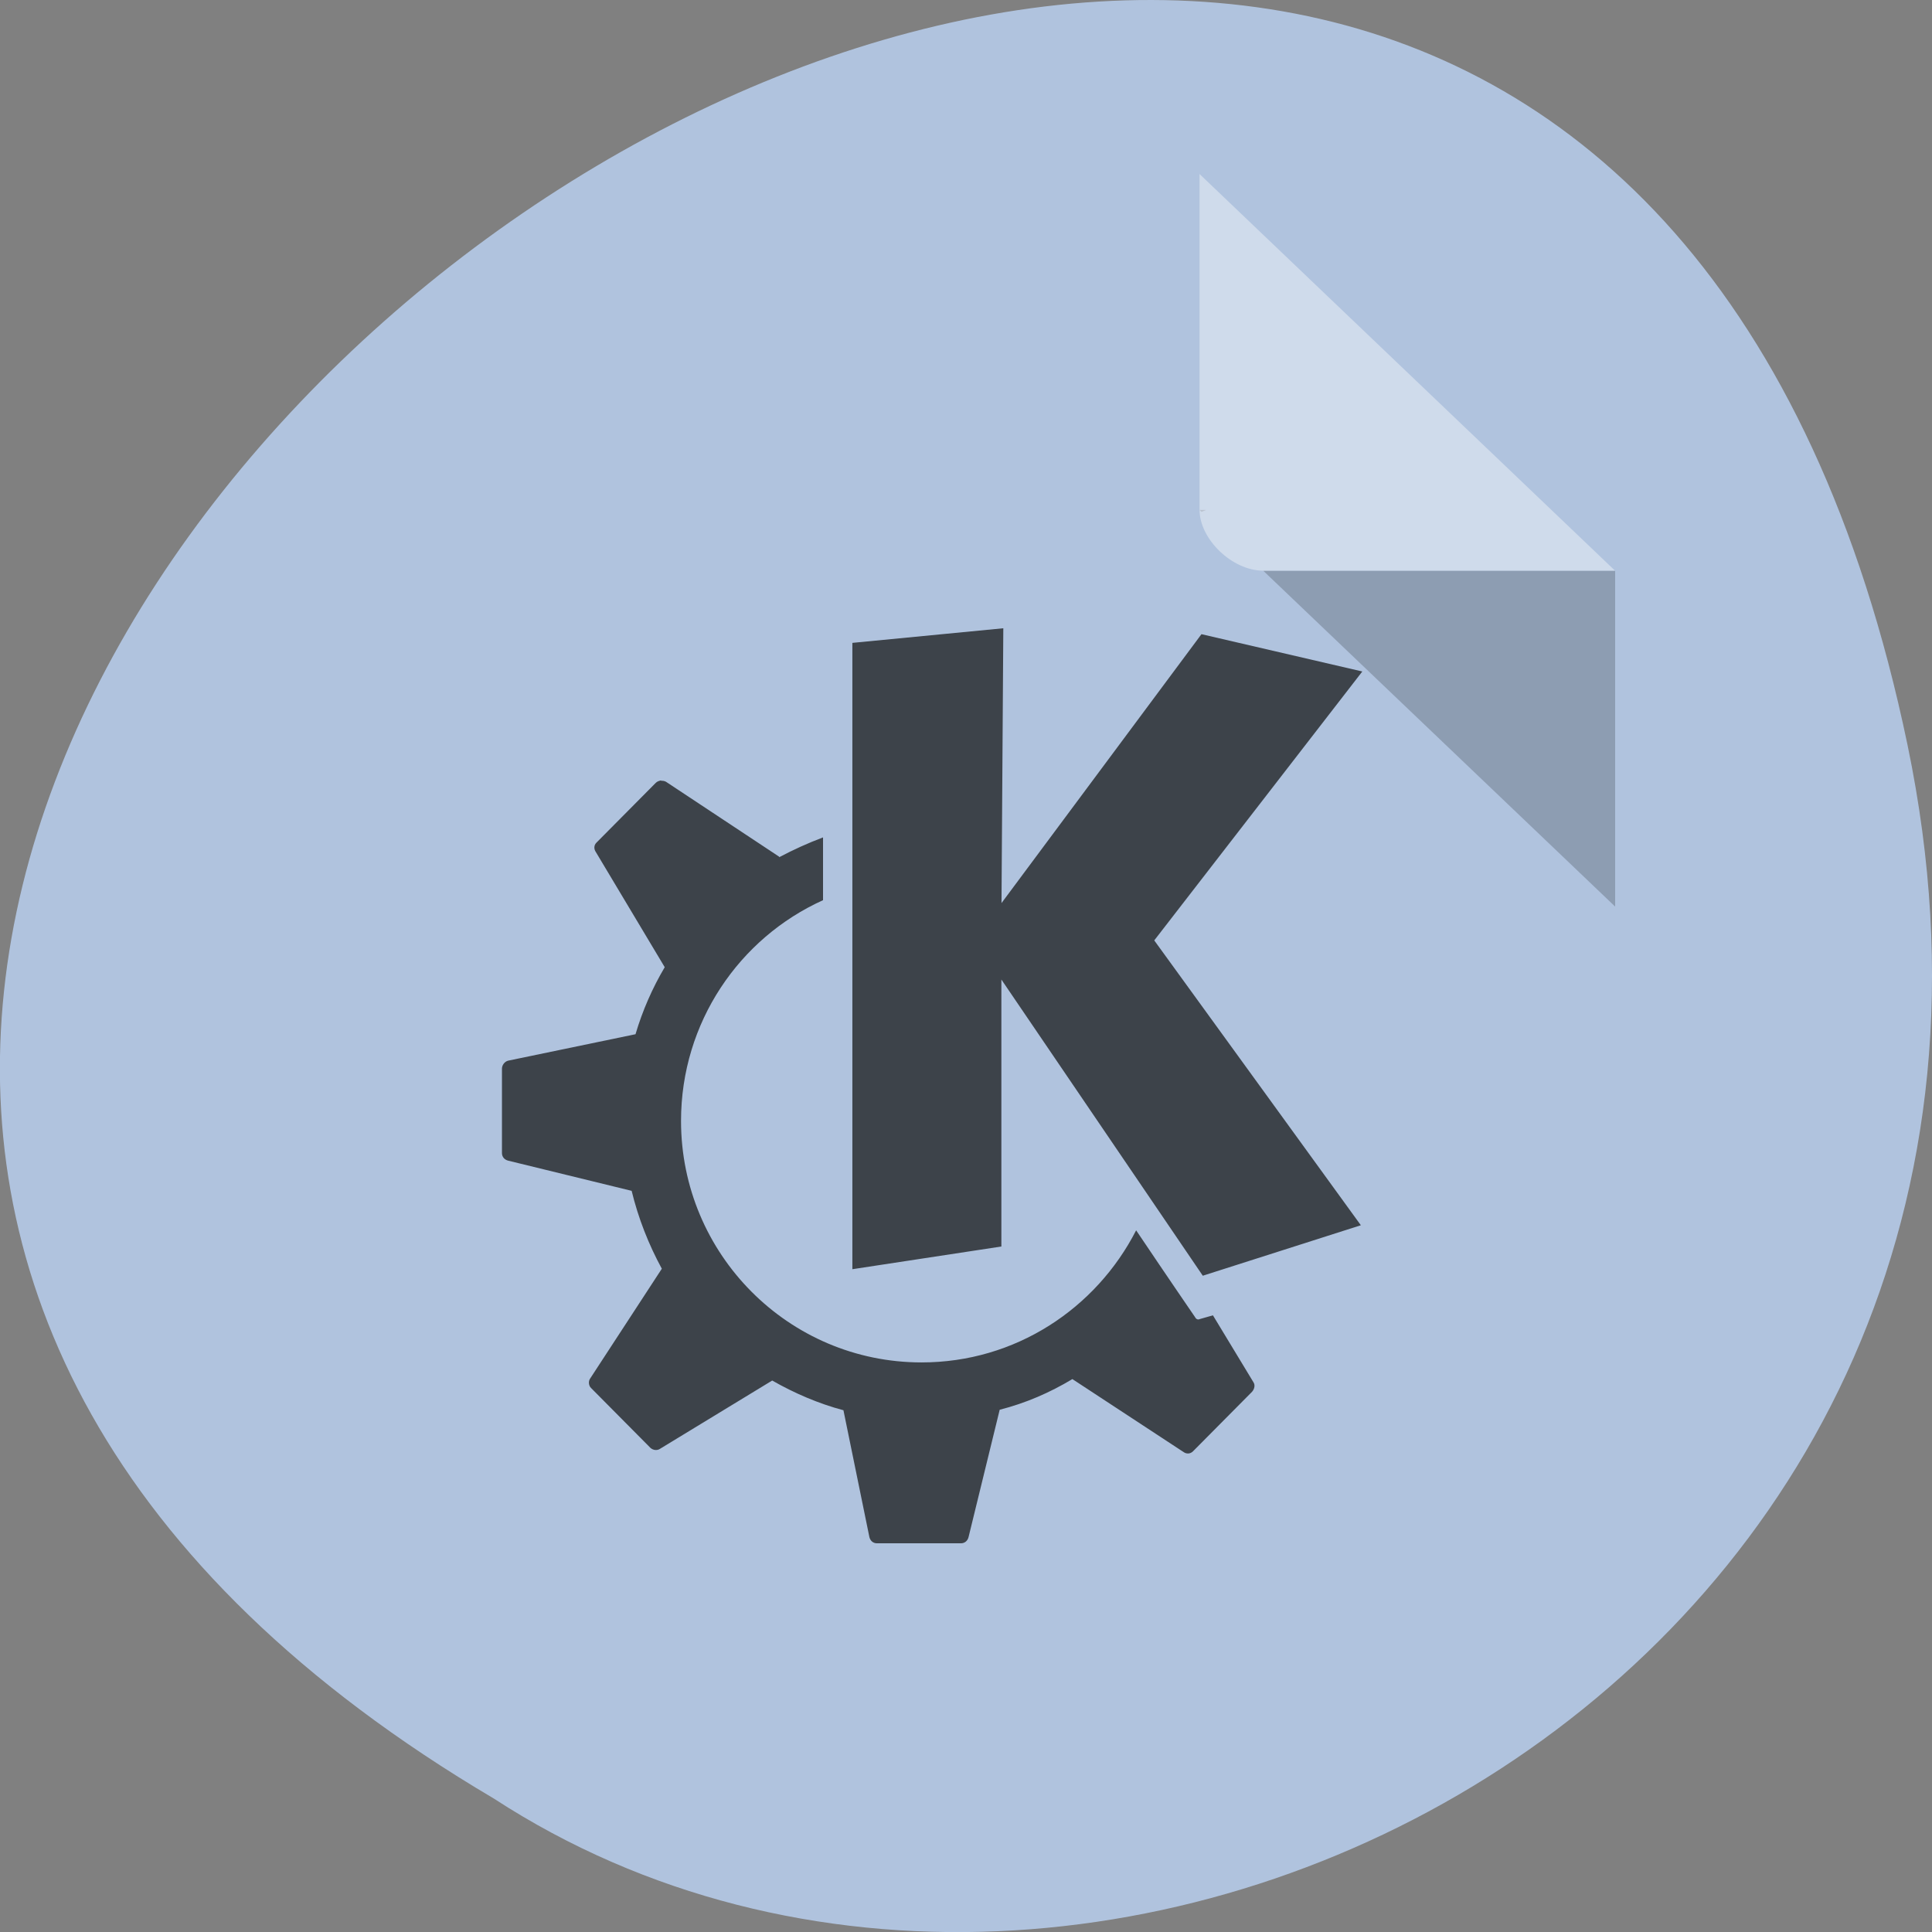 <svg xmlns="http://www.w3.org/2000/svg" viewBox="0 0 16 16"><rect x="0" y="0" width="16" height="16" fill="#808080" stroke="none"/><path d="m 15.797 6.168 c -3.125 -14.992 -24.617 1.102 -11.707 8.727 c 5.02 3.266 13.313 -1.016 11.707 -8.727" fill="#b0c3de"/><path d="m 9.934 4.223 l 0.016 0.016 l 0.039 -0.016 m 0.473 0.504 l 2.914 2.781 v -2.781" fill-opacity="0.196"/><path d="m 9.934 1.441 l 3.441 3.285 h -2.914 c -0.258 0 -0.527 -0.262 -0.527 -0.504 v -2.781" fill="#fff" fill-opacity="0.392"/><path d="m 8.309 5.203 l -1.25 0.121 v 5.187 l 1.234 -0.188 v -2.211 l 1.668 2.453 l 1.309 -0.418 l -1.711 -2.359 l 1.723 -2.227 l -1.332 -0.309 l -1.656 2.227 m -2.82 -1.016 c -0.016 0.004 -0.031 0.008 -0.043 0.02 l -0.492 0.496 c -0.02 0.02 -0.023 0.051 -0.004 0.078 l 0.57 0.953 c -0.102 0.172 -0.184 0.359 -0.242 0.555 l -1.055 0.219 c -0.031 0.008 -0.051 0.039 -0.051 0.066 v 0.699 c 0 0.031 0.02 0.055 0.051 0.063 l 1.023 0.25 c 0.055 0.227 0.141 0.445 0.25 0.645 l -0.594 0.91 c -0.016 0.023 -0.012 0.059 0.008 0.078 l 0.492 0.496 c 0.023 0.02 0.055 0.023 0.078 0.008 l 0.93 -0.566 c 0.184 0.105 0.383 0.191 0.59 0.246 l 0.215 1.051 c 0.008 0.031 0.031 0.051 0.063 0.051 h 0.695 c 0.031 0 0.055 -0.02 0.063 -0.051 l 0.258 -1.055 c 0.215 -0.055 0.414 -0.141 0.602 -0.254 l 0.922 0.605 c 0.023 0.016 0.055 0.016 0.078 -0.008 l 0.488 -0.492 c 0.02 -0.023 0.027 -0.055 0.012 -0.078 l -0.336 -0.555 l -0.109 0.031 c -0.016 0.008 -0.031 0 -0.039 -0.016 c 0 0 -0.215 -0.313 -0.488 -0.719 c -0.332 0.648 -1 1.094 -1.777 1.094 c -1.102 0 -1.992 -0.898 -1.992 -2 c 0 -0.816 0.484 -1.516 1.176 -1.828 v -0.52 c -0.125 0.047 -0.246 0.102 -0.363 0.164 c 0 0 0 -0.004 0 -0.004 l -0.938 -0.621 c -0.016 -0.008 -0.027 -0.008 -0.039 -0.008" fill="#3d434a"/></svg>